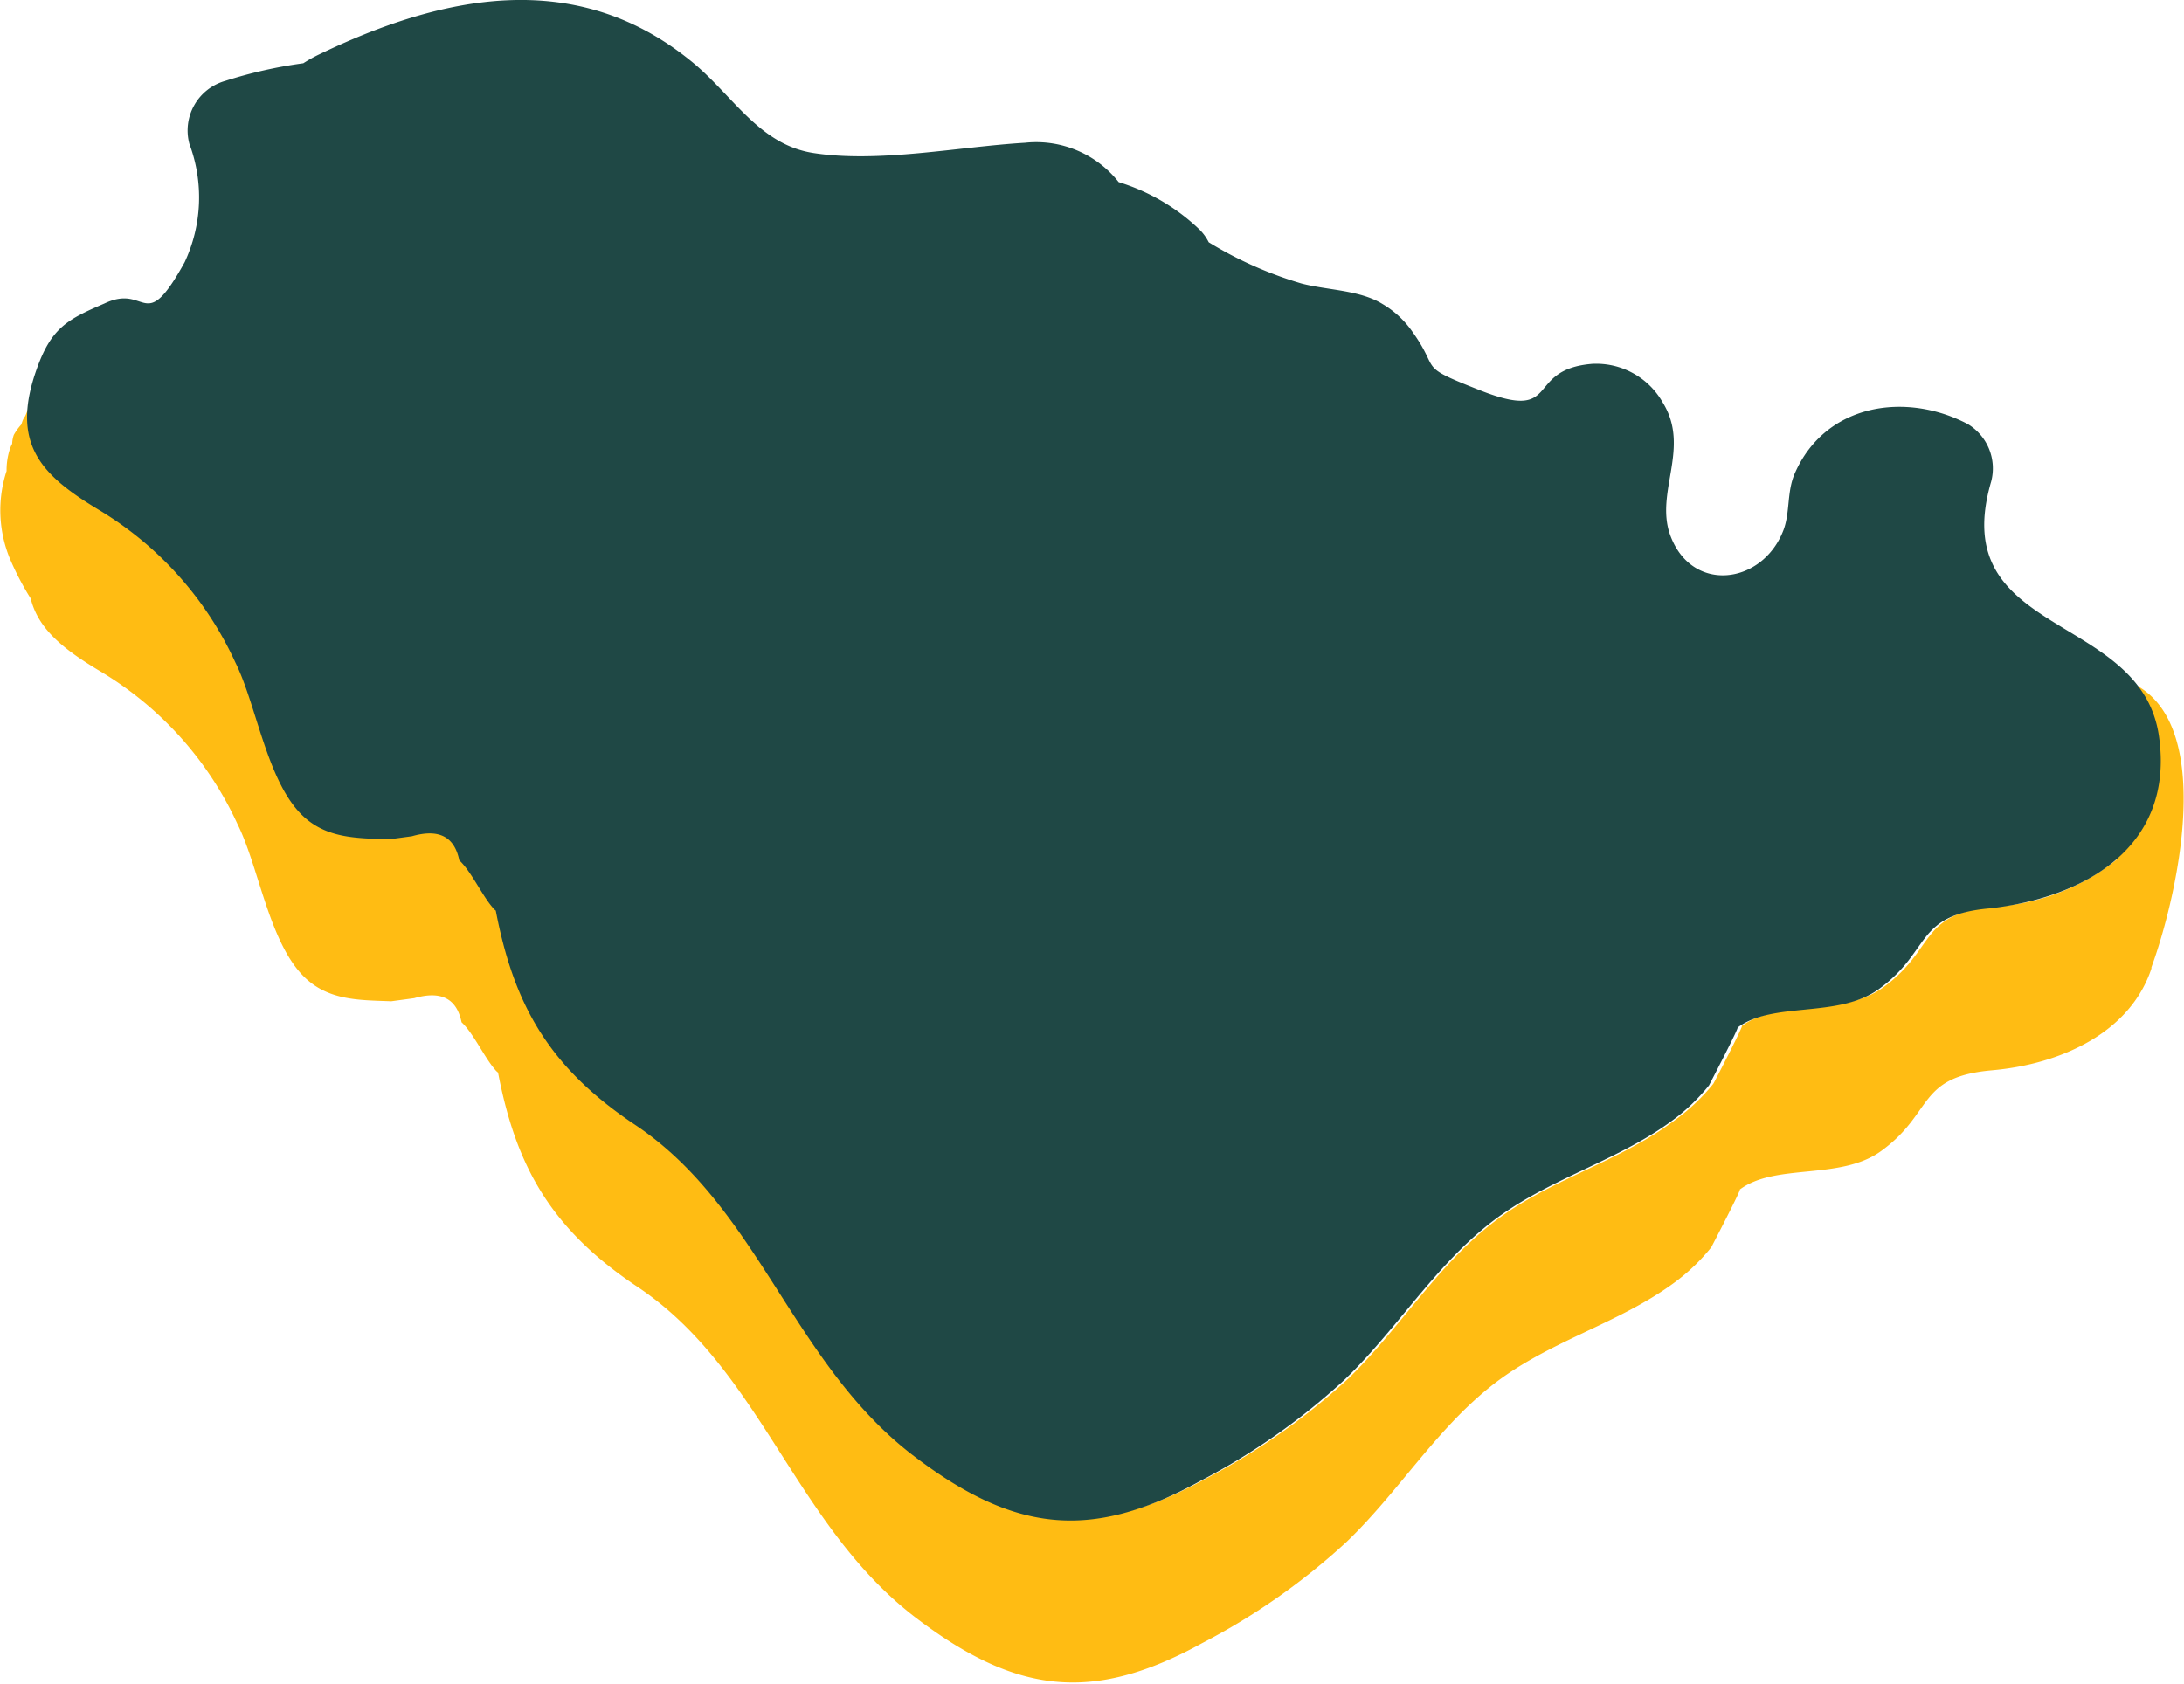 <svg id="Layer_1" data-name="Layer 1" xmlns="http://www.w3.org/2000/svg" viewBox="0 0 105.99 81.72"><defs><style>.cls-1{fill:#ffbc13;}.cls-2{fill:#1f4845;}</style></defs><title>logo</title><path class="cls-1" d="M148.33,92.34a1,1,0,0,0-1.25,1c0,.6.71,5.46,1.65,7.19,0,.2,0,.39.05.58s0,.1,0,.15a10.48,10.48,0,0,1-5.93,2.28c-3.67.32-2.82,2.06-5.39,3.92-2,1.44-5.12.57-6.86,1.87.12-.08-1.36,2.78-1.38,2.8a9.54,9.54,0,0,1-1.84,1.75c-2.73,2.07-6.14,2.89-8.86,5s-4.53,5.14-7,7.55a32.2,32.2,0,0,1-7,4.91c-5.41,2.95-9.14,2.47-14-1.3-5.83-4.47-7.46-12-13.43-16-4.24-2.83-5.89-5.91-6.75-10.39a.81.81,0,0,1-.16-.16c-.51-.59-1-1.77-1.61-2.28-.24-1.15-1-1.54-2.3-1.17l-1.11.15c-1.59-.06-3.16,0-4.36-1.32-1.6-1.73-2.08-5.26-3.1-7.27A16.77,16.77,0,0,0,51,84.24a14.61,14.61,0,0,1-1.33-.88,2.43,2.43,0,0,1-.53-2.57A2.32,2.32,0,0,0,49.44,79a1,1,0,0,0-1.92,0,2.83,2.83,0,0,1-.23.73.92.92,0,0,0-.13.24l-.06.17a.05.05,0,0,1,0,0,2.78,2.78,0,0,0-.36.5,1.49,1.49,0,0,0-.08.43,1.79,1.79,0,0,0-.13.32,3.37,3.37,0,0,0-.14,1,6.15,6.15,0,0,0,.17,4.28,13.81,13.81,0,0,0,1,1.91c.37,1.51,1.64,2.5,3.42,3.56a16.77,16.77,0,0,1,6.62,7.4c1,2,1.5,5.54,3.1,7.27,1.2,1.3,2.77,1.26,4.36,1.32l1.11-.15c1.29-.37,2.06,0,2.3,1.17.56.51,1.1,1.69,1.61,2.28a.81.81,0,0,0,.16.16c.86,4.48,2.51,7.56,6.75,10.39,6,4,7.6,11.48,13.43,16,4.91,3.77,8.64,4.25,14,1.3a32.2,32.2,0,0,0,7-4.91c2.51-2.41,4.28-5.38,7-7.55s6.13-3,8.86-5a9.54,9.54,0,0,0,1.84-1.75s1.5-2.88,1.38-2.8c1.74-1.3,4.87-.43,6.86-1.87,2.57-1.86,1.72-3.6,5.39-3.92,3.37-.3,6.7-1.84,7.73-4.94,0,0,0,0,0-.06C151.76,103,154.08,93.14,148.33,92.34Z" transform="translate(-46.07 -59.53)"/><path class="cls-2" d="M150.85,95.3c-.84-6.11-10.37-4.79-8.15-12.39a2.51,2.51,0,0,0-1.14-2.8c-3-1.57-6.89-1-8.38,2.38-.4.89-.23,1.88-.55,2.75-1,2.67-4.47,3.13-5.51.25-.74-2.08,1-4.22-.35-6.41a3.71,3.71,0,0,0-3.42-1.89c-3.36.27-1.43,2.88-5.49,1.27-3.07-1.21-1.86-.88-3.22-2.79a4.61,4.61,0,0,0-1.47-1.38c-1.11-.69-2.69-.67-3.94-1a18.73,18.73,0,0,1-4.5-2,2.37,2.37,0,0,0-.44-.61,9.81,9.81,0,0,0-3.93-2.31,5.1,5.1,0,0,0-4.55-1.91c-3.21.19-7.13,1-10.31.49-2.68-.44-3.93-2.92-6-4.54-5.58-4.46-12-3.1-17.94-.24a7,7,0,0,0-.77.43,22.28,22.28,0,0,0-3.8.86,2.5,2.5,0,0,0-1.73,3.05,7.41,7.41,0,0,1-.23,5.75c-2,3.62-1.79,1-3.89,2-1.79.77-2.56,1.17-3.27,3.13-1.34,3.71.23,5.22,3,6.89a16.77,16.77,0,0,1,6.62,7.4c1,2,1.5,5.54,3.1,7.27,1.2,1.3,2.77,1.26,4.36,1.32l1.11-.15c1.29-.37,2.06,0,2.3,1.17.56.51,1.1,1.69,1.61,2.28a.81.81,0,0,0,.16.16c.86,4.48,2.51,7.56,6.75,10.39,6,4,7.6,11.48,13.43,16,4.91,3.77,8.64,4.25,14,1.3a32.2,32.2,0,0,0,7-4.91c2.51-2.41,4.28-5.38,7-7.55s6.13-3,8.86-5a9.54,9.54,0,0,0,1.84-1.75s1.5-2.88,1.38-2.8c1.74-1.3,4.87-.43,6.86-1.87,2.57-1.86,1.72-3.6,5.39-3.92C147.27,103.1,151.59,100.62,150.85,95.3Z" transform="translate(-46.07 -59.53)"/></svg>